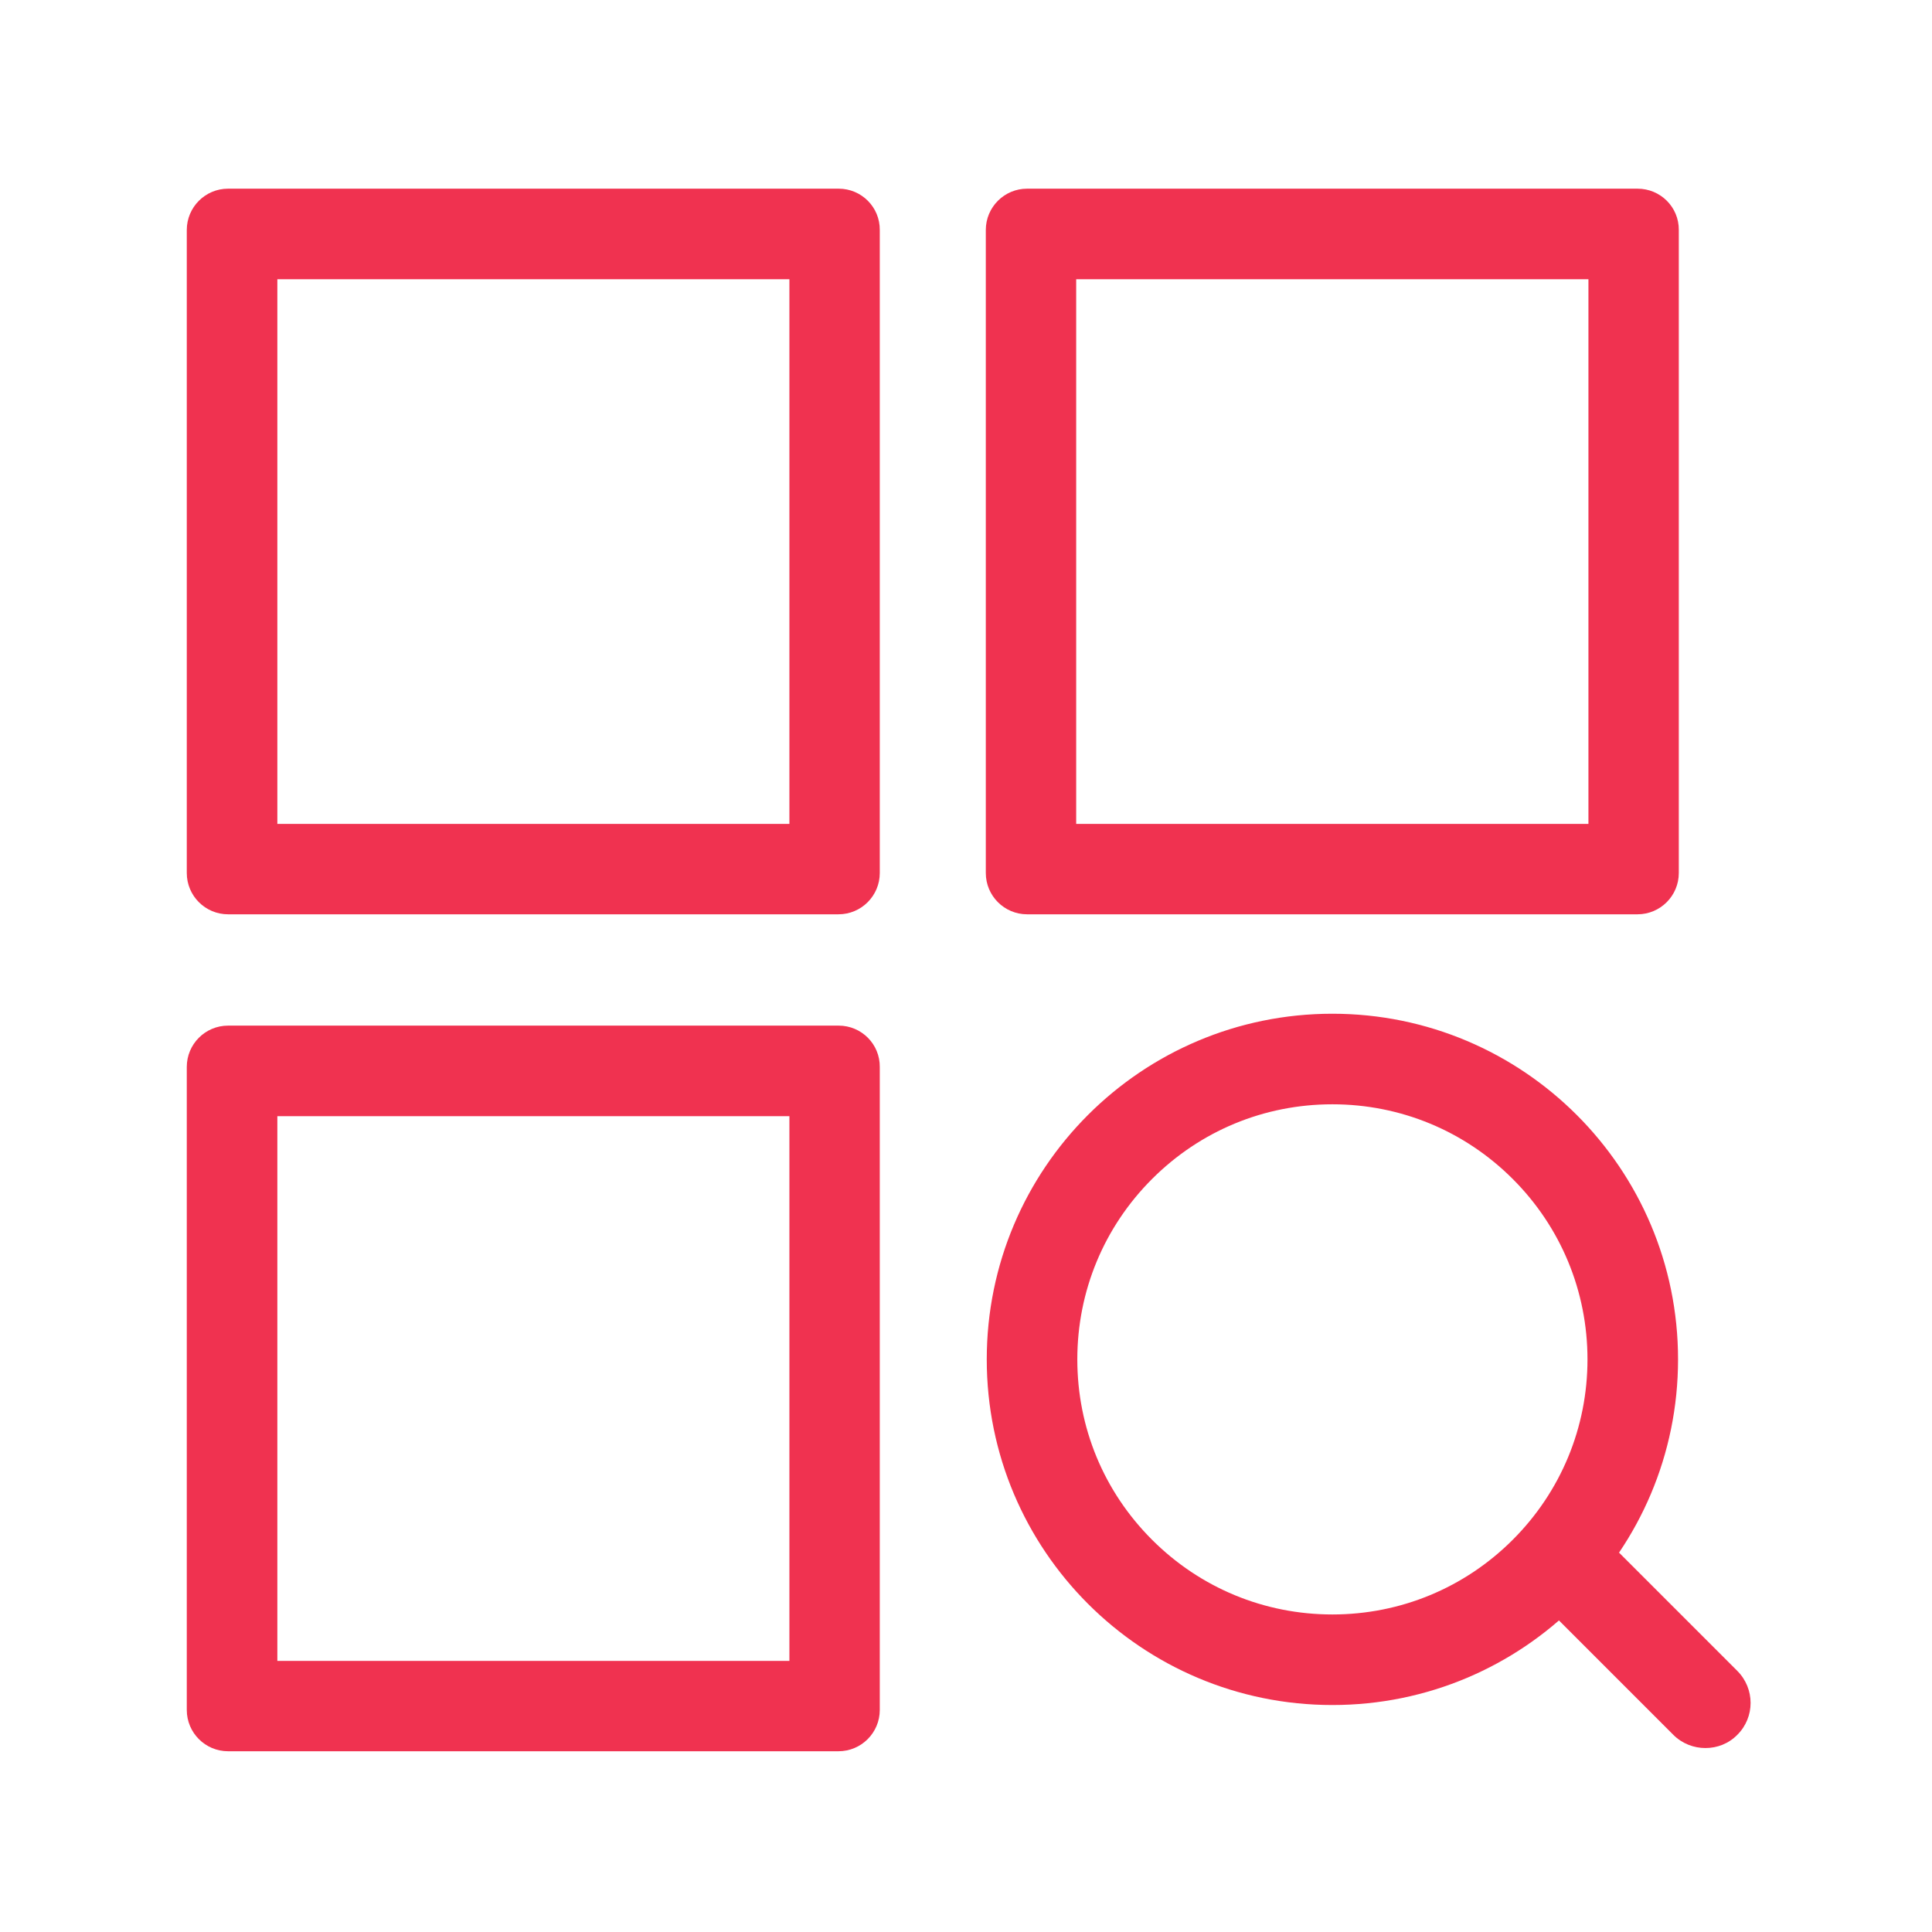 <svg width="1024" height="1024" viewBox="0 0 1024 1024" fill="none" xmlns="http://www.w3.org/2000/svg">
<path d="M418.4 148V436.7H147V148H418.4ZM444.5 100H120.9C108.8 100 99 109.8 99 121.9V462.7C99 474.8 108.8 484.6 120.9 484.6H444.4C456.5 484.6 466.3 474.8 466.3 462.7V121.9C466.4 109.8 456.6 100 444.5 100ZM841.9 148V436.7H570.4V148H841.9ZM867.9 100H544.4C532.3 100 522.5 109.8 522.5 121.9V462.7C522.5 474.8 532.3 484.6 544.4 484.6H867.9C880 484.6 889.8 474.8 889.8 462.7V121.9C889.9 109.8 880.1 100 867.9 100ZM418.4 591.6V880.3H147V591.6H418.4ZM444.5 543.6H120.9C108.8 543.6 99 553.4 99 565.5V906.3C99 918.4 108.8 928.2 120.9 928.2H444.4C456.5 928.2 466.3 918.4 466.3 906.3V565.5C466.4 553.4 456.6 543.6 444.5 543.6ZM706.2 585.3C742.3 585.3 776.3 599.4 801.8 624.9C827.3 650.4 841.4 684.4 841.4 720.5C841.4 756.6 827.3 790.6 801.8 816.1C776.3 841.6 742.3 855.7 706.2 855.7C670.1 855.7 636.1 841.6 610.6 816.1C585 790.5 571 756.6 571 720.5C571 684.4 585.1 650.4 610.6 624.9C636.1 599.4 670 585.3 706.2 585.3ZM706.2 537.3C605 537.3 523 619.3 523 720.5C523 821.7 605 903.7 706.2 903.7C807.4 903.7 889.4 821.7 889.4 720.5C889.4 619.3 807.3 537.3 706.2 537.3Z" fill="#F03250"/>
<path d="M903.9 926.5C897.8 926.5 891.6 924.2 886.9 919.5L818.7 851.3C809.3 841.9 809.3 826.7 818.7 817.4C828.1 808 843.3 808 852.6 817.4L920.8 885.6C930.2 895 930.2 910.2 920.8 919.5C916.2 924.2 910.1 926.5 903.9 926.5Z" fill="#F03250"/>
</svg>

